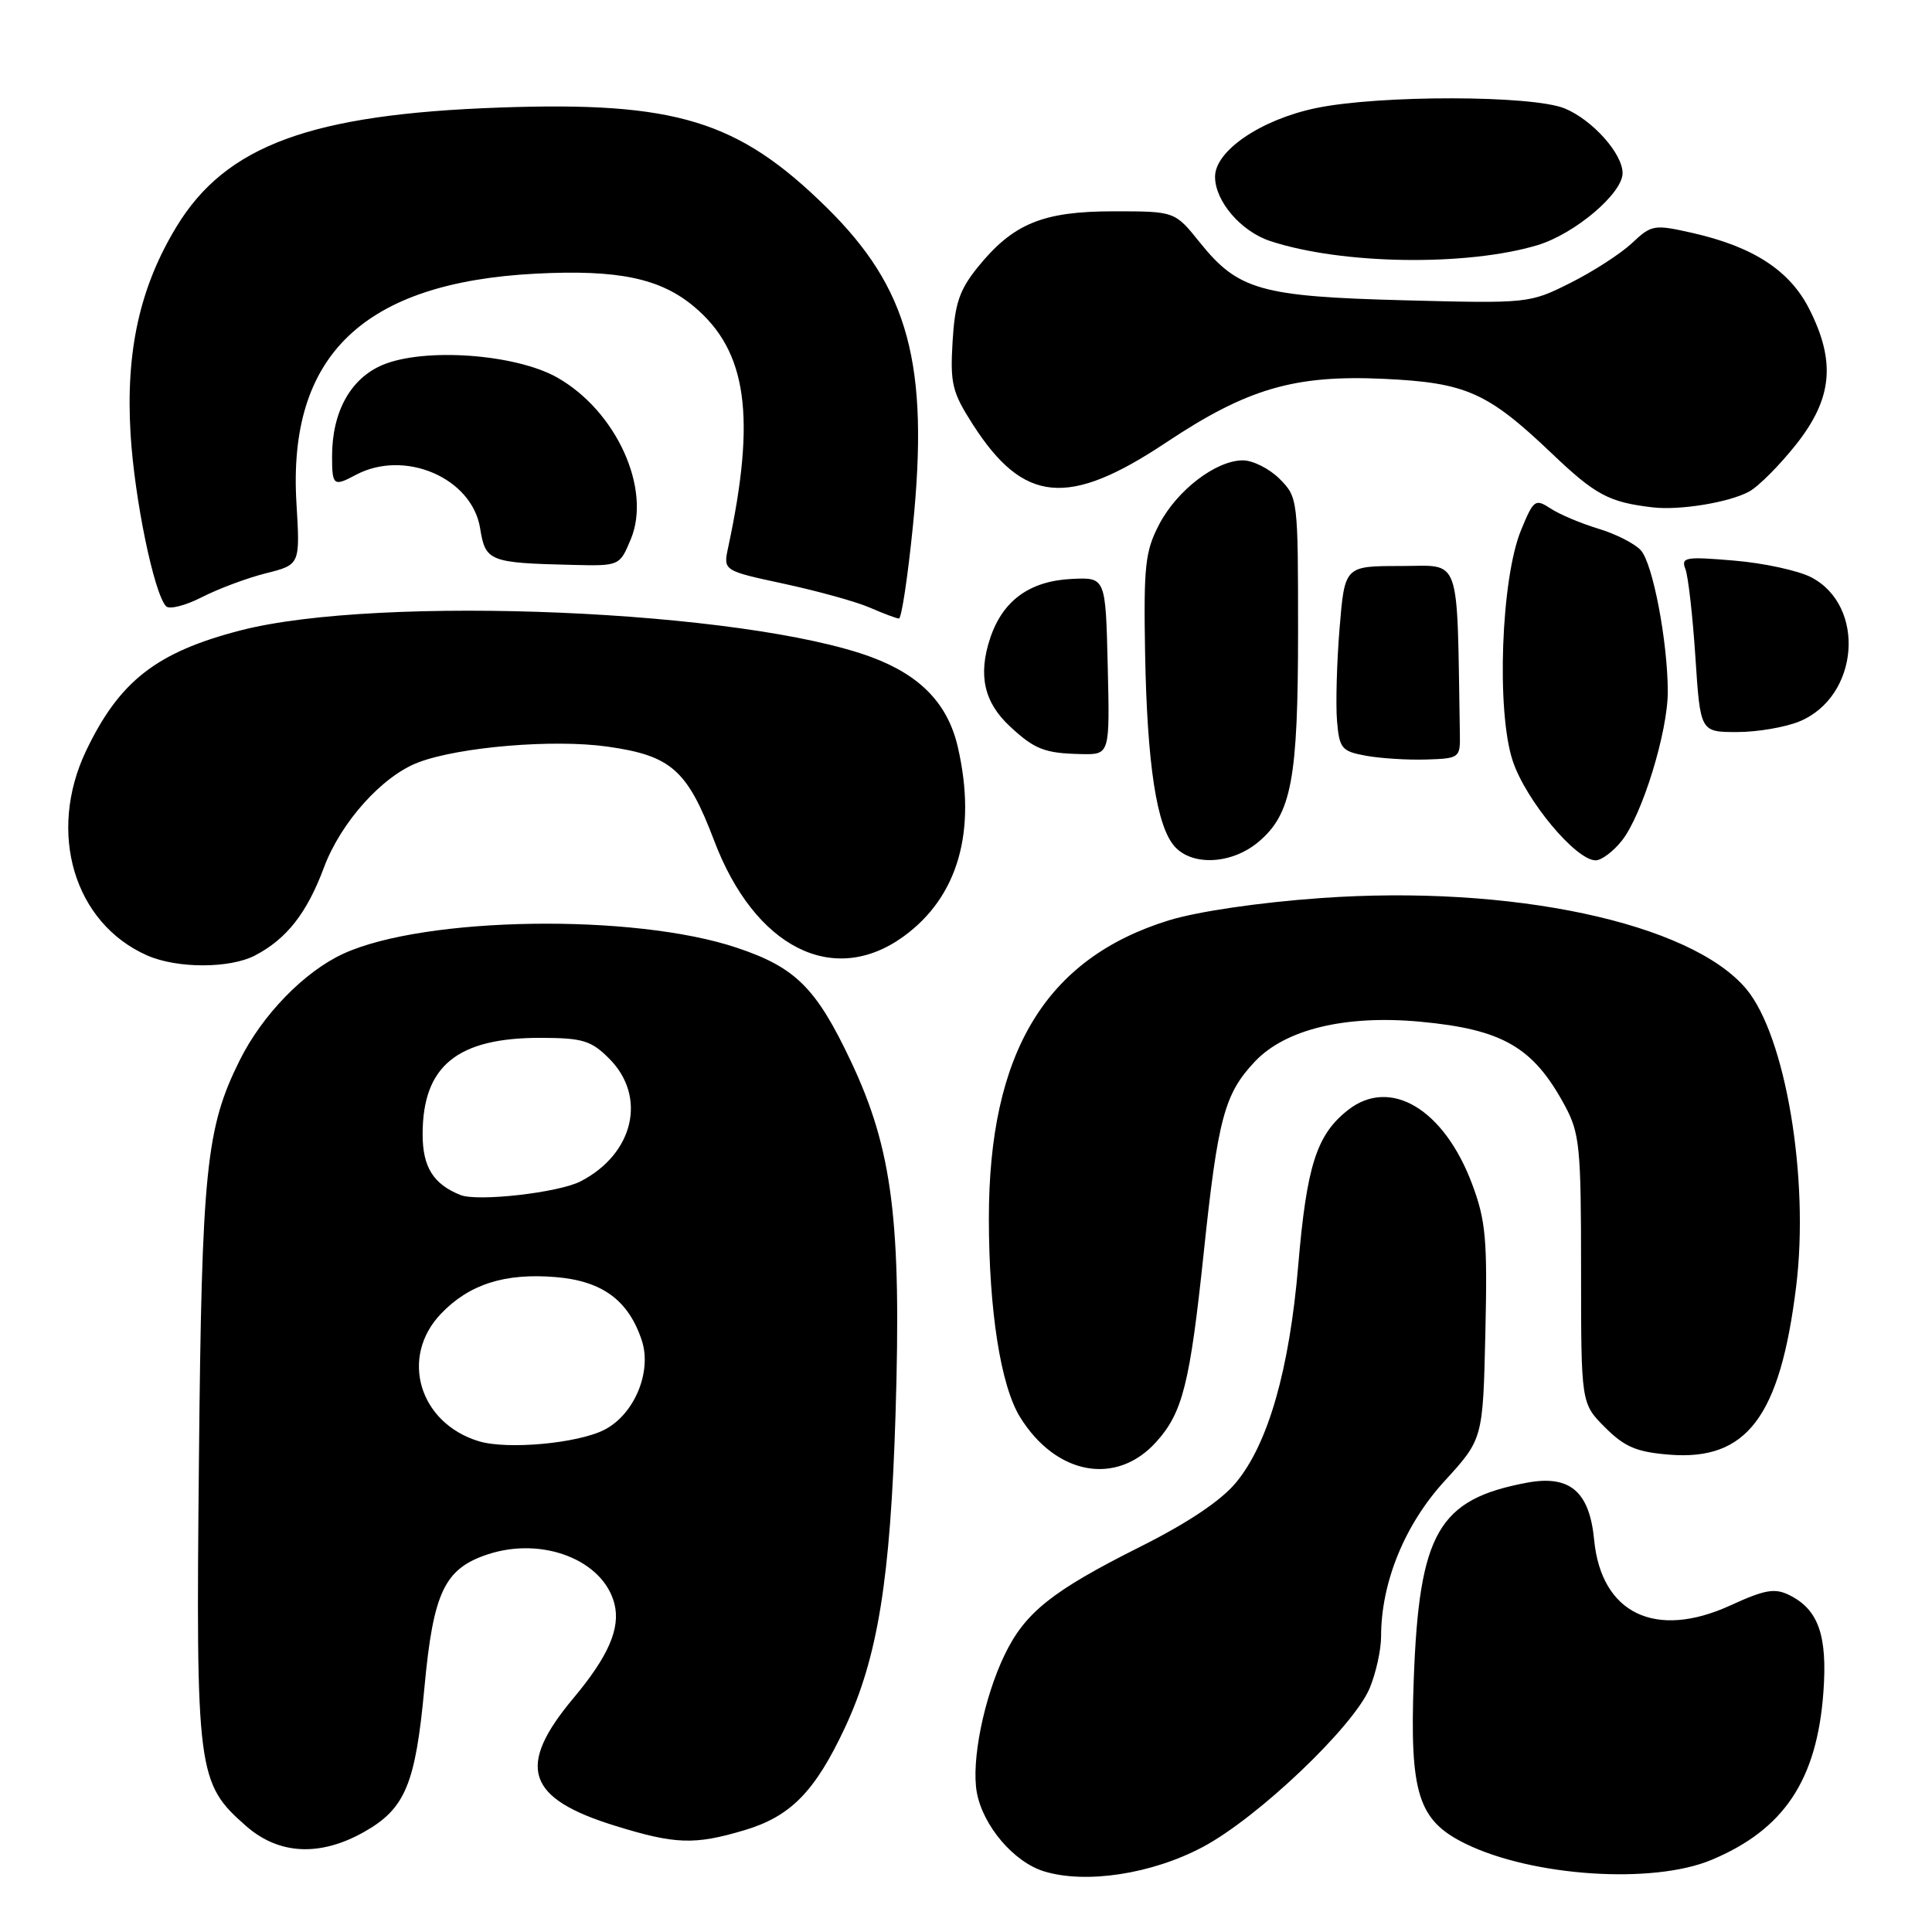 <?xml version="1.0" encoding="UTF-8" standalone="no"?>
<!DOCTYPE svg PUBLIC "-//W3C//DTD SVG 1.1//EN" "http://www.w3.org/Graphics/SVG/1.1/DTD/svg11.dtd" >
<svg xmlns="http://www.w3.org/2000/svg" xmlns:xlink="http://www.w3.org/1999/xlink" version="1.1" viewBox="0 0 256 256">
 <g >
 <path fill="currentColor"
d=" M 159.35 244.75 C 166.64 240.89 179.35 228.80 181.49 223.69 C 182.32 221.69 183.00 218.62 183.00 216.85 C 183.00 209.69 186.13 202.01 191.41 196.25 C 196.50 190.68 196.50 190.68 196.82 176.56 C 197.10 164.24 196.88 161.75 195.07 156.91 C 191.34 146.94 184.21 142.69 178.61 147.09 C 174.45 150.36 173.14 154.47 172.02 167.70 C 170.85 181.48 168.05 191.27 163.80 196.42 C 161.82 198.83 157.42 201.78 151.05 204.97 C 139.39 210.82 135.82 213.67 133.12 219.27 C 130.36 224.99 128.67 233.40 129.44 237.54 C 130.27 241.96 134.34 246.73 138.33 247.96 C 143.86 249.66 152.60 248.33 159.35 244.75 Z  M 226.77 246.45 C 236.38 242.44 240.76 235.87 241.61 224.22 C 242.16 216.74 240.96 213.28 237.12 211.37 C 235.17 210.40 233.88 210.62 229.30 212.72 C 219.36 217.27 212.17 213.81 211.23 204.02 C 210.61 197.61 208.00 195.40 202.30 196.47 C 190.59 198.67 188.05 203.08 187.33 222.50 C 186.77 237.67 187.89 241.22 194.20 244.31 C 203.08 248.65 219.00 249.70 226.77 246.45 Z  M 48.21 242.76 C 53.69 239.68 55.05 236.45 56.24 223.60 C 57.41 210.97 58.90 207.85 64.63 205.96 C 71.89 203.56 79.96 206.72 81.42 212.53 C 82.23 215.77 80.61 219.49 75.96 225.04 C 68.37 234.12 69.75 238.30 81.55 241.94 C 89.48 244.39 92.03 244.48 98.61 242.52 C 104.76 240.70 107.99 237.40 111.96 228.92 C 116.32 219.59 117.98 209.29 118.66 187.50 C 119.46 161.76 118.27 152.33 112.75 140.63 C 108.15 130.90 105.42 128.18 97.63 125.58 C 84.02 121.01 56.29 121.43 45.52 126.36 C 40.34 128.73 34.76 134.46 31.76 140.50 C 27.30 149.45 26.73 154.97 26.36 193.50 C 25.95 234.88 26.13 236.27 32.60 241.95 C 36.93 245.76 42.38 246.04 48.21 242.76 Z  M 153.20 191.07 C 156.71 187.19 157.67 183.35 159.50 166.00 C 161.38 148.15 162.24 144.95 166.28 140.66 C 170.32 136.38 178.28 134.46 188.18 135.38 C 199.13 136.40 203.17 138.75 207.35 146.50 C 209.32 150.16 209.50 151.99 209.50 168.23 C 209.50 185.96 209.50 185.96 212.68 189.14 C 215.27 191.73 216.85 192.40 221.18 192.75 C 231.45 193.58 235.86 187.76 237.99 170.54 C 239.78 156.19 236.60 137.24 231.37 131.02 C 223.99 122.26 200.25 117.20 174.99 119.00 C 166.83 119.58 158.68 120.78 154.88 121.95 C 138.54 127.00 131.02 139.47 131.03 161.50 C 131.04 173.69 132.60 183.62 135.16 187.77 C 139.92 195.46 147.92 196.93 153.20 191.07 Z  M 33.80 126.60 C 37.99 124.41 40.67 120.99 42.92 114.96 C 45.17 108.93 50.67 102.81 55.46 101.01 C 60.90 98.96 73.38 97.92 80.49 98.93 C 88.93 100.12 91.07 102.01 94.63 111.39 C 100.00 125.56 110.42 130.83 119.72 124.09 C 126.96 118.85 129.47 110.10 126.92 99.00 C 125.61 93.29 122.00 89.52 115.57 87.11 C 98.81 80.85 50.24 78.77 31.84 83.54 C 20.72 86.42 15.81 90.26 11.40 99.50 C 6.24 110.34 9.82 122.33 19.50 126.60 C 23.47 128.35 30.44 128.35 33.80 126.60 Z  M 166.75 111.56 C 171.14 107.86 172.00 103.29 172.00 83.59 C 172.00 66.15 171.97 65.88 169.55 63.45 C 168.20 62.10 166.01 61.00 164.69 61.00 C 161.13 61.00 155.95 64.96 153.59 69.50 C 151.74 73.04 151.53 74.99 151.73 86.53 C 152.00 101.29 153.26 109.52 155.66 112.18 C 158.03 114.80 163.25 114.50 166.75 111.56 Z  M 214.93 111.36 C 217.62 107.94 221.00 96.94 220.99 91.64 C 220.98 85.02 219.01 74.67 217.42 72.92 C 216.62 72.03 214.10 70.75 211.81 70.06 C 209.52 69.37 206.67 68.17 205.48 67.39 C 203.42 66.05 203.22 66.19 201.55 70.24 C 198.90 76.65 198.26 94.24 200.44 100.81 C 202.17 106.04 208.81 114.00 211.43 114.00 C 212.21 114.00 213.79 112.81 214.93 111.36 Z  M 193.44 97.25 C 193.03 73.06 193.72 75.00 185.59 75.00 C 178.18 75.00 178.18 75.00 177.50 83.25 C 177.13 87.79 176.98 93.30 177.16 95.50 C 177.47 99.19 177.77 99.55 181.00 100.14 C 182.93 100.49 186.53 100.72 189.00 100.64 C 193.39 100.50 193.50 100.42 193.44 97.25 Z  M 146.78 88.25 C 146.50 76.50 146.50 76.50 142.04 76.71 C 136.45 76.97 132.88 79.56 131.21 84.54 C 129.58 89.43 130.38 93.05 133.80 96.23 C 137.09 99.30 138.43 99.82 143.28 99.92 C 147.06 100.00 147.06 100.00 146.78 88.25 Z  M 238.47 95.58 C 246.35 92.29 247.29 80.27 239.97 76.48 C 238.25 75.60 233.66 74.60 229.76 74.28 C 223.29 73.73 222.72 73.84 223.33 75.42 C 223.70 76.38 224.29 81.63 224.65 87.08 C 225.30 97.00 225.30 97.00 230.18 97.00 C 232.87 97.00 236.59 96.36 238.47 95.58 Z  M 120.96 69.75 C 123.13 48.24 120.42 38.21 109.54 27.50 C 97.81 15.95 89.55 13.43 66.22 14.25 C 41.19 15.13 29.95 19.26 23.41 30.00 C 18.53 38.01 16.64 46.52 17.30 57.50 C 17.82 66.11 20.39 78.58 22.00 80.33 C 22.42 80.79 24.56 80.25 26.75 79.13 C 28.94 78.01 32.76 76.58 35.25 75.96 C 39.77 74.82 39.77 74.82 39.28 66.66 C 38.11 47.08 48.18 37.44 71.00 36.26 C 81.91 35.70 87.50 36.87 91.99 40.65 C 98.99 46.53 100.21 55.18 96.48 72.56 C 95.83 75.62 95.83 75.62 103.92 77.36 C 108.36 78.32 113.47 79.73 115.25 80.51 C 117.04 81.29 118.78 81.94 119.11 81.96 C 119.45 81.98 120.28 76.49 120.96 69.75 Z  M 83.58 71.46 C 86.37 64.78 81.65 54.42 73.79 50.00 C 68.26 46.90 56.24 46.04 50.71 48.35 C 46.46 50.13 44.00 54.56 44.00 60.47 C 44.00 64.34 44.20 64.50 47.12 62.94 C 53.59 59.47 62.55 63.31 63.62 70.01 C 64.32 74.38 64.83 74.59 75.80 74.85 C 82.10 75.00 82.10 75.00 83.58 71.46 Z  M 231.76 65.14 C 233.00 64.47 235.81 61.65 238.01 58.87 C 242.80 52.81 243.27 47.94 239.75 40.97 C 237.16 35.84 232.32 32.69 224.23 30.86 C 219.16 29.72 218.84 29.77 216.23 32.23 C 214.73 33.63 211.05 36.01 208.06 37.50 C 202.67 40.20 202.49 40.22 186.06 39.79 C 167.05 39.29 164.06 38.45 158.97 32.11 C 155.67 28.00 155.67 28.00 147.57 28.00 C 138.18 28.00 134.25 29.62 129.57 35.39 C 127.13 38.41 126.52 40.20 126.22 45.29 C 125.89 50.84 126.18 52.00 128.91 56.25 C 135.63 66.72 141.54 67.27 154.51 58.64 C 165.28 51.47 171.53 49.65 183.39 50.20 C 194.26 50.71 197.10 51.97 205.61 60.07 C 211.41 65.60 213.19 66.55 219.00 67.23 C 222.56 67.65 229.11 66.58 231.76 65.14 Z  M 203.74 32.48 C 208.67 30.99 215.00 25.63 215.00 22.94 C 215.00 20.36 211.03 15.91 207.36 14.38 C 203.11 12.60 182.75 12.57 174.34 14.33 C 167.06 15.86 161.00 19.98 161.00 23.42 C 161.00 26.66 164.43 30.66 168.31 31.94 C 177.76 35.06 194.34 35.31 203.74 32.48 Z  M 63.44 190.97 C 55.52 188.56 52.93 179.81 58.44 174.07 C 62.17 170.17 66.89 168.66 73.62 169.22 C 79.80 169.73 83.28 172.29 85.04 177.61 C 86.41 181.76 84.06 187.40 80.11 189.44 C 76.60 191.26 67.22 192.12 63.44 190.97 Z  M 61.00 158.34 C 57.41 156.90 56.00 154.63 56.00 150.30 C 56.00 141.22 60.60 137.48 71.75 137.52 C 77.20 137.54 78.34 137.88 80.72 140.27 C 85.75 145.30 83.99 152.89 76.94 156.53 C 74.03 158.04 63.27 159.26 61.00 158.34 Z "/>
</g>
</svg>